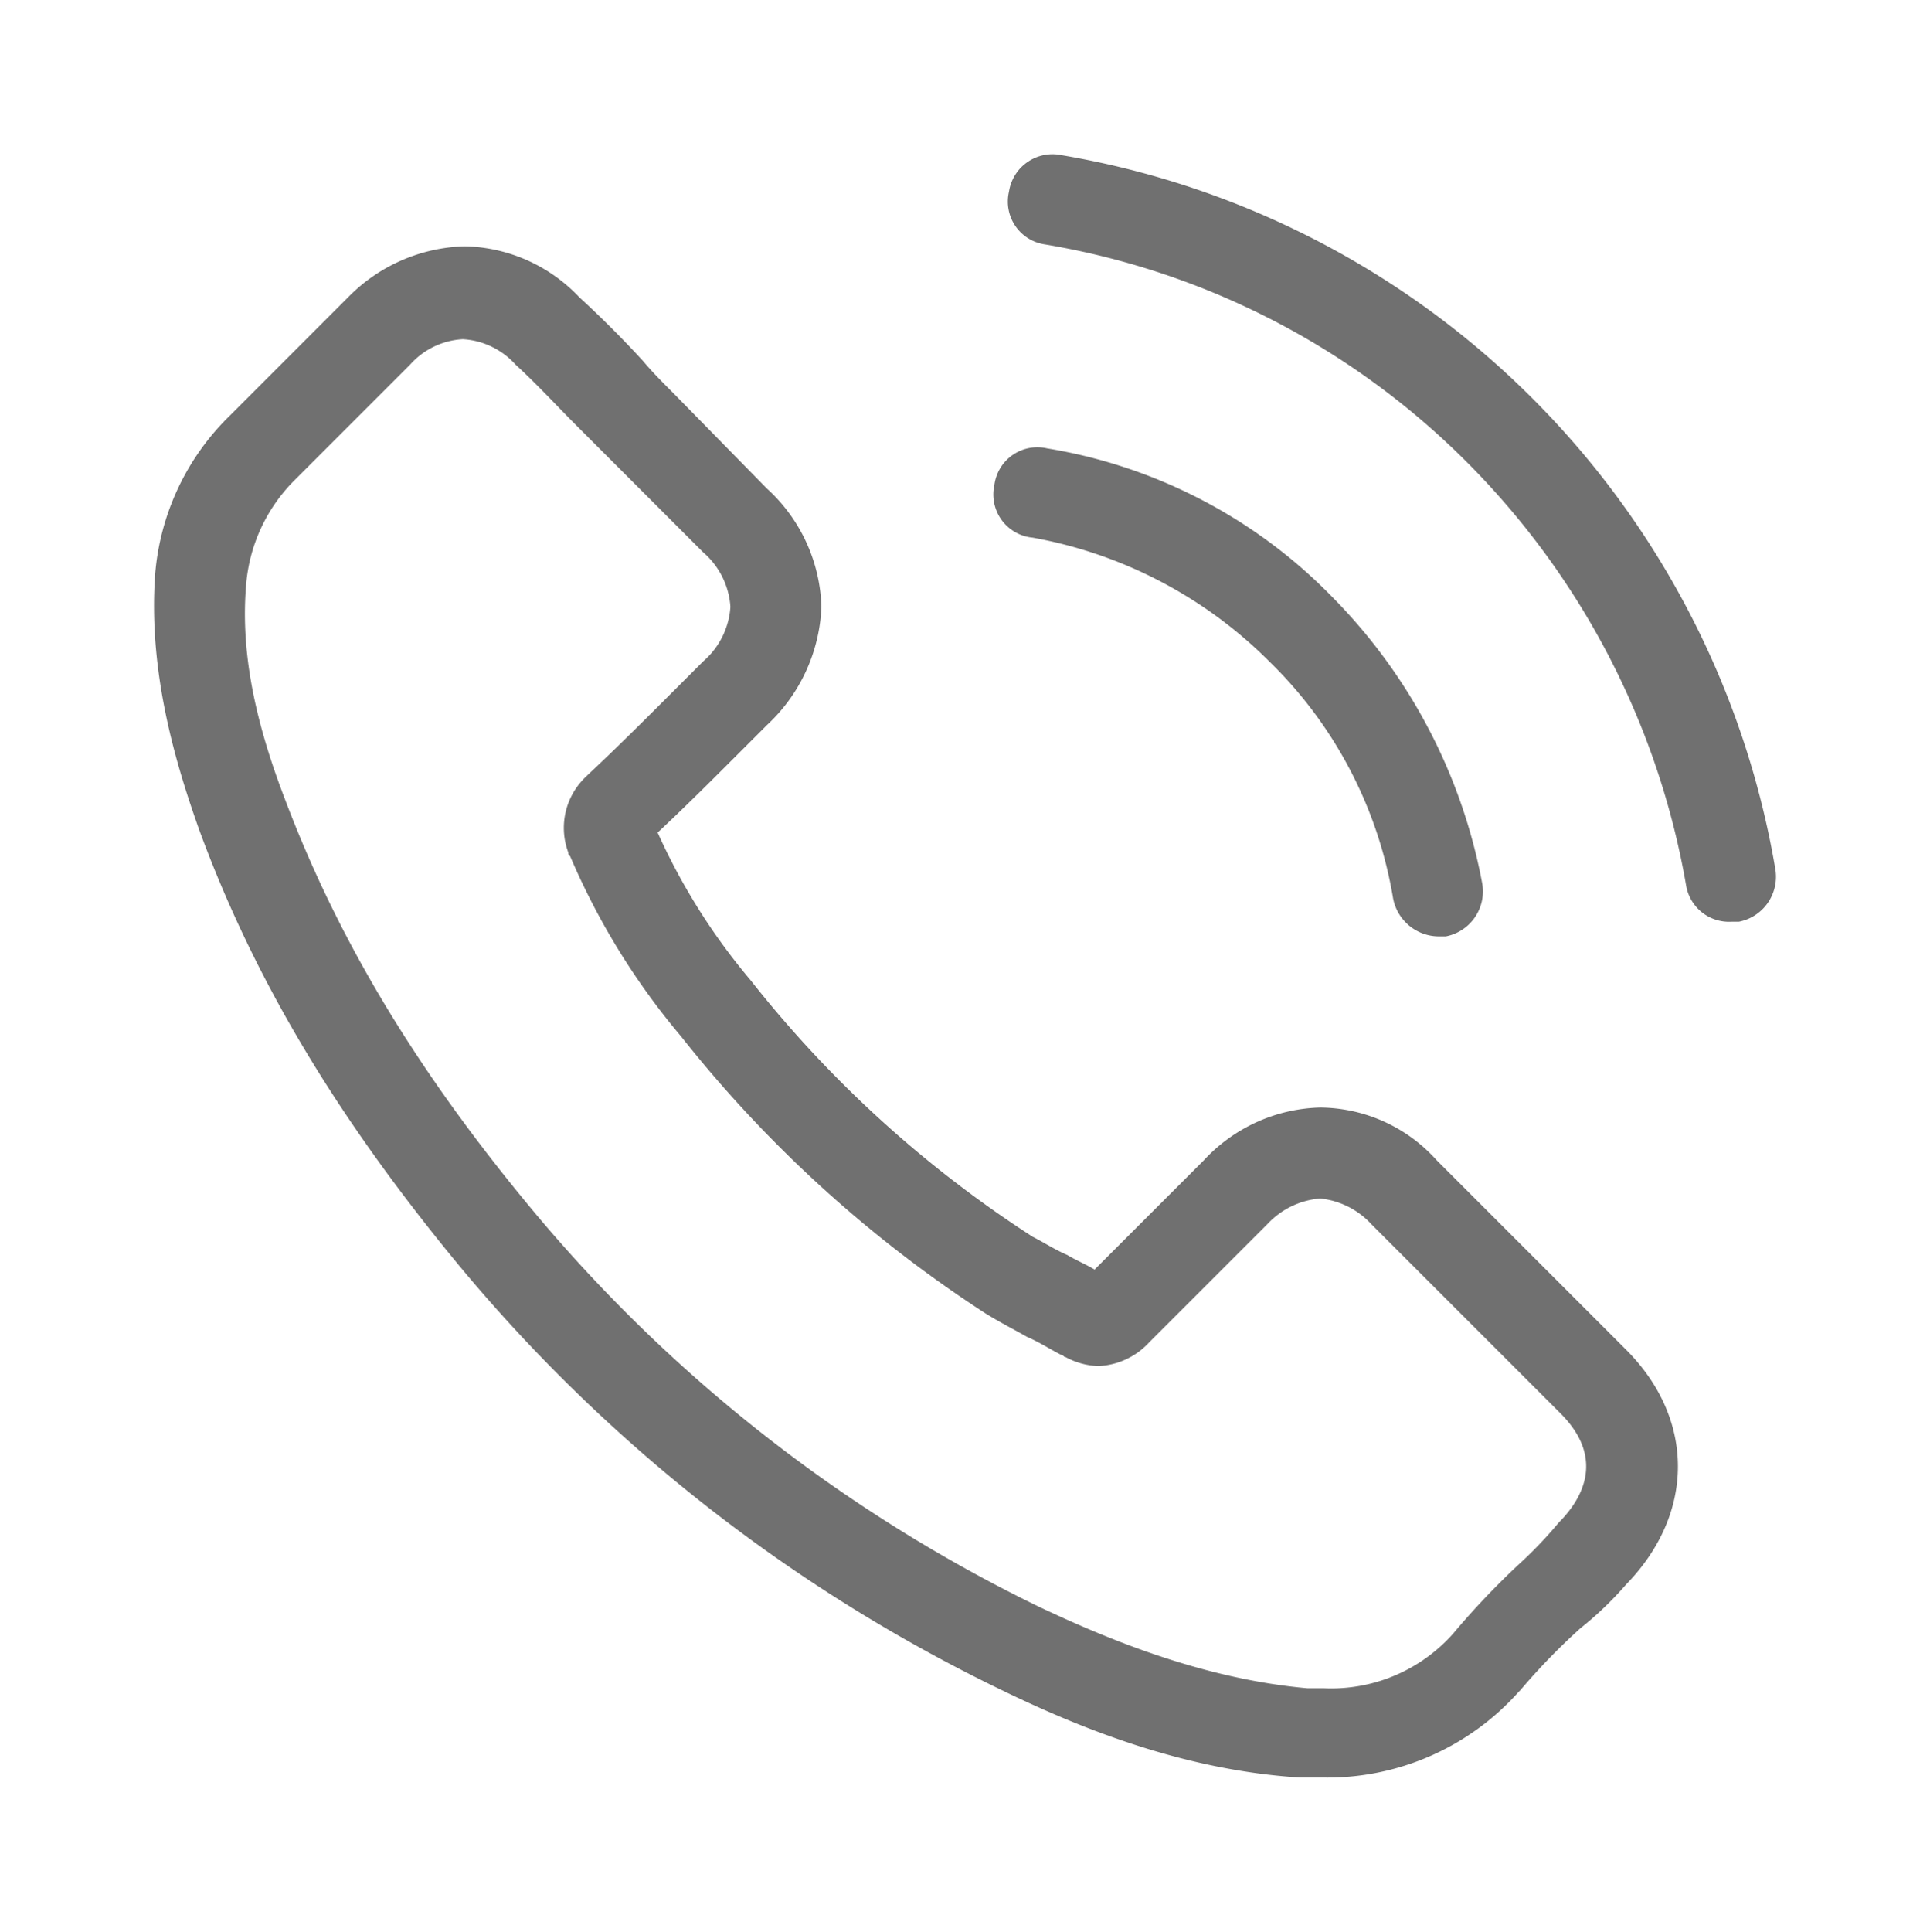 <svg xmlns="http://www.w3.org/2000/svg" xmlns:xlink="http://www.w3.org/1999/xlink" width="112.686" height="112.758" viewBox="0 0 112.686 112.758">
  <defs>
    <filter id="Trazado_28" x="0" y="0" width="112.686" height="112.758" filterUnits="userSpaceOnUse">
      <feOffset dy="3" input="SourceAlpha"/>
      <feGaussianBlur stdDeviation="3" result="blur"/>
      <feFlood flood-opacity="0.161"/>
      <feComposite operator="in" in2="blur"/>
      <feComposite in="SourceGraphic"/>
    </filter>
  </defs>
  <g transform="matrix(1, 0, 0, 1, 0, 0)" filter="url(#Trazado_28)">
    <path id="Trazado_28-2" data-name="Trazado 28" d="M91.379,88.934c4.039-4.145,4.039-9.672,0-13.71L80.326,64.171a9.23,9.23,0,0,0-6.8-3.082,9.587,9.587,0,0,0-6.8,3.082l-6.377,6.377c-.531-.319-1.063-.531-1.594-.85-.744-.319-1.382-.744-2.019-1.063A67.6,67.6,0,0,1,40.258,53.649a36.534,36.534,0,0,1-5.42-8.609c1.594-1.488,3.188-3.082,4.676-4.57l1.7-1.7A9.951,9.951,0,0,0,44.4,31.861a9.708,9.708,0,0,0-3.188-6.908l-5.42-5.527c-.638-.638-1.275-1.275-1.807-1.913-1.169-1.275-2.444-2.551-3.72-3.72a9.473,9.473,0,0,0-6.7-2.976,9.9,9.9,0,0,0-6.8,2.976L9.861,20.7A14.553,14.553,0,0,0,5.5,29.948c-.425,5.845,1.275,11.266,2.551,14.879,3.188,8.715,8.077,16.9,15.3,25.614A94.649,94.649,0,0,0,54.712,94.992c4.57,2.232,10.734,4.783,17.643,5.208H73.63a14.968,14.968,0,0,0,11.478-5l.106-.106a37.347,37.347,0,0,1,3.507-3.614A19.965,19.965,0,0,0,91.379,88.934Zm-6.271-1.169A46.224,46.224,0,0,0,81.282,91.8a9.52,9.52,0,0,1-7.546,3.188H72.78c-5.952-.531-11.478-2.763-15.73-4.783A89.15,89.15,0,0,1,27.5,67.04C20.7,58.857,16.132,51.2,13.05,43.021c-1.913-5-2.551-8.928-2.232-12.541a9.717,9.717,0,0,1,2.763-5.952l6.8-6.8a4.453,4.453,0,0,1,3.082-1.488,4.5,4.5,0,0,1,3.082,1.488c1.275,1.169,2.338,2.338,3.614,3.614l1.913,1.913,5.42,5.42a4.593,4.593,0,0,1,1.594,3.188,4.593,4.593,0,0,1-1.594,3.188l-1.7,1.7c-1.7,1.7-3.295,3.295-5,4.889l-.106.106a4.1,4.1,0,0,0-1.063,4.464c0,.106,0,.106.106.213a41.563,41.563,0,0,0,6.483,10.522A73.78,73.78,0,0,0,53.968,73.1c.85.531,1.7.957,2.444,1.382.744.319,1.382.744,2.019,1.063.106,0,.106.106.213.106a4.331,4.331,0,0,0,1.913.531A4.278,4.278,0,0,0,63.533,74.8l6.908-6.908A4.727,4.727,0,0,1,73.524,66.4,4.71,4.71,0,0,1,76.5,67.891L87.553,78.944c2.551,2.551,1.382,4.889-.106,6.377A24.836,24.836,0,0,1,85.108,87.765ZM54.5,24.741a2.528,2.528,0,0,1,3.082-2.126A30,30,0,0,1,74.268,31.33a32.181,32.181,0,0,1,8.715,16.686A2.675,2.675,0,0,1,80.857,51.1h-.425a2.729,2.729,0,0,1-2.657-2.232A24.986,24.986,0,0,0,70.548,35.05a26.056,26.056,0,0,0-13.817-7.227A2.531,2.531,0,0,1,54.5,24.741ZM94.886,48.122A46.111,46.111,0,0,0,82.133,23.465,45.4,45.4,0,0,0,57.475,10.711,2.528,2.528,0,0,1,55.35,7.629,2.575,2.575,0,0,1,58.432,5.5a50.889,50.889,0,0,1,41.662,41.662,2.675,2.675,0,0,1-2.126,3.082h-.425A2.541,2.541,0,0,1,94.886,48.122Z" transform="translate(3.56 0.56)" fill="#707070"/>
  </g>
</svg>
